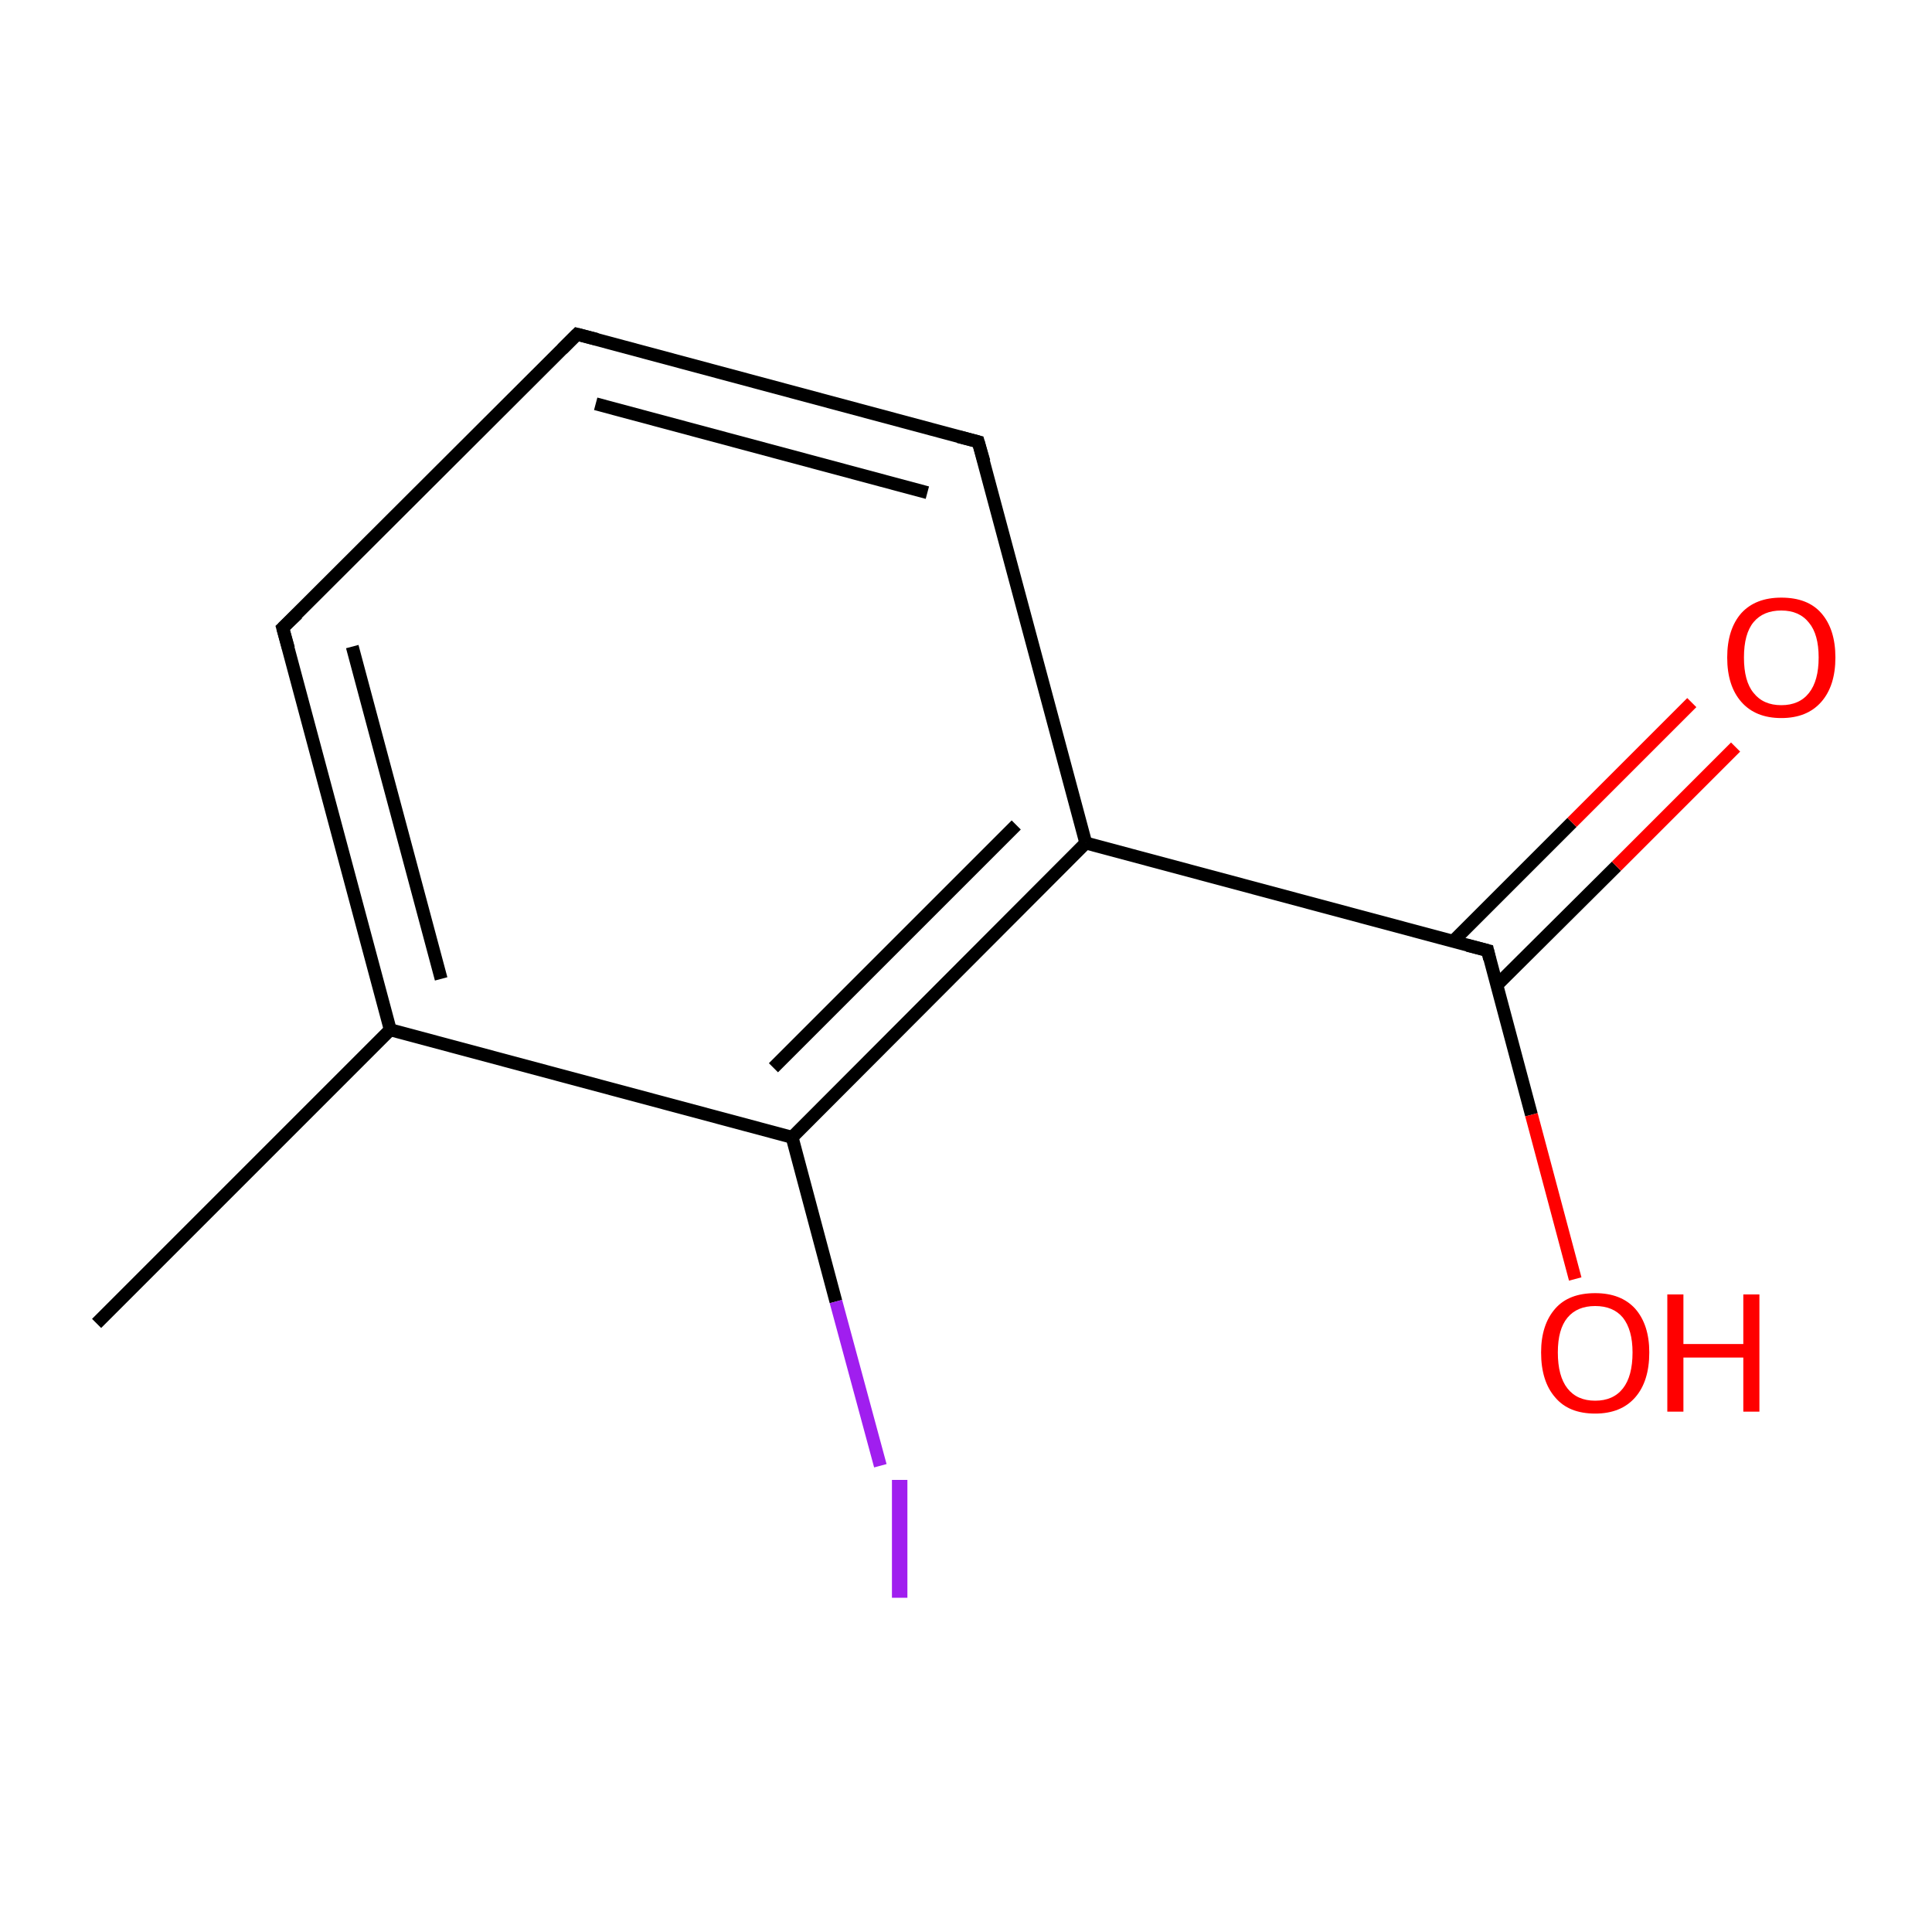 <?xml version='1.0' encoding='iso-8859-1'?>
<svg version='1.1' baseProfile='full'
              xmlns='http://www.w3.org/2000/svg'
                      xmlns:rdkit='http://www.rdkit.org/xml'
                      xmlns:xlink='http://www.w3.org/1999/xlink'
                  xml:space='preserve'
width='300px' height='300px' viewBox='0 0 300 300'>
<!-- END OF HEADER -->
<rect style='opacity:1.0;fill:#FFFFFF;stroke:none' width='300.0' height='300.0' x='0.0' y='0.0'> </rect>
<path class='bond-0 atom-0 atom-1' d='M 15.0,205.5 L 60.6,159.9' style='fill:none;fill-rule:evenodd;stroke:#000000;stroke-width:2.0px;stroke-linecap:butt;stroke-linejoin:miter;stroke-opacity:1' />
<path class='bond-1 atom-1 atom-2' d='M 60.6,159.9 L 43.9,97.5' style='fill:none;fill-rule:evenodd;stroke:#000000;stroke-width:2.0px;stroke-linecap:butt;stroke-linejoin:miter;stroke-opacity:1' />
<path class='bond-1 atom-1 atom-2' d='M 68.5,152.0 L 54.7,100.4' style='fill:none;fill-rule:evenodd;stroke:#000000;stroke-width:2.0px;stroke-linecap:butt;stroke-linejoin:miter;stroke-opacity:1' />
<path class='bond-2 atom-2 atom-3' d='M 43.9,97.5 L 89.6,51.9' style='fill:none;fill-rule:evenodd;stroke:#000000;stroke-width:2.0px;stroke-linecap:butt;stroke-linejoin:miter;stroke-opacity:1' />
<path class='bond-3 atom-3 atom-4' d='M 89.6,51.9 L 151.9,68.6' style='fill:none;fill-rule:evenodd;stroke:#000000;stroke-width:2.0px;stroke-linecap:butt;stroke-linejoin:miter;stroke-opacity:1' />
<path class='bond-3 atom-3 atom-4' d='M 92.5,62.7 L 144.0,76.5' style='fill:none;fill-rule:evenodd;stroke:#000000;stroke-width:2.0px;stroke-linecap:butt;stroke-linejoin:miter;stroke-opacity:1' />
<path class='bond-4 atom-4 atom-5' d='M 151.9,68.6 L 168.6,130.9' style='fill:none;fill-rule:evenodd;stroke:#000000;stroke-width:2.0px;stroke-linecap:butt;stroke-linejoin:miter;stroke-opacity:1' />
<path class='bond-5 atom-5 atom-6' d='M 168.6,130.9 L 231.0,147.6' style='fill:none;fill-rule:evenodd;stroke:#000000;stroke-width:2.0px;stroke-linecap:butt;stroke-linejoin:miter;stroke-opacity:1' />
<path class='bond-6 atom-6 atom-7' d='M 232.4,153.0 L 251.0,134.5' style='fill:none;fill-rule:evenodd;stroke:#000000;stroke-width:2.0px;stroke-linecap:butt;stroke-linejoin:miter;stroke-opacity:1' />
<path class='bond-6 atom-6 atom-7' d='M 251.0,134.5 L 269.5,116.0' style='fill:none;fill-rule:evenodd;stroke:#FF0000;stroke-width:2.0px;stroke-linecap:butt;stroke-linejoin:miter;stroke-opacity:1' />
<path class='bond-6 atom-6 atom-7' d='M 225.6,146.2 L 244.1,127.7' style='fill:none;fill-rule:evenodd;stroke:#000000;stroke-width:2.0px;stroke-linecap:butt;stroke-linejoin:miter;stroke-opacity:1' />
<path class='bond-6 atom-6 atom-7' d='M 244.1,127.7 L 262.7,109.1' style='fill:none;fill-rule:evenodd;stroke:#FF0000;stroke-width:2.0px;stroke-linecap:butt;stroke-linejoin:miter;stroke-opacity:1' />
<path class='bond-7 atom-6 atom-8' d='M 231.0,147.6 L 237.8,173.1' style='fill:none;fill-rule:evenodd;stroke:#000000;stroke-width:2.0px;stroke-linecap:butt;stroke-linejoin:miter;stroke-opacity:1' />
<path class='bond-7 atom-6 atom-8' d='M 237.8,173.1 L 244.6,198.6' style='fill:none;fill-rule:evenodd;stroke:#FF0000;stroke-width:2.0px;stroke-linecap:butt;stroke-linejoin:miter;stroke-opacity:1' />
<path class='bond-8 atom-5 atom-9' d='M 168.6,130.9 L 123.0,176.6' style='fill:none;fill-rule:evenodd;stroke:#000000;stroke-width:2.0px;stroke-linecap:butt;stroke-linejoin:miter;stroke-opacity:1' />
<path class='bond-8 atom-5 atom-9' d='M 157.8,128.1 L 120.1,165.8' style='fill:none;fill-rule:evenodd;stroke:#000000;stroke-width:2.0px;stroke-linecap:butt;stroke-linejoin:miter;stroke-opacity:1' />
<path class='bond-9 atom-9 atom-10' d='M 123.0,176.6 L 129.8,202.1' style='fill:none;fill-rule:evenodd;stroke:#000000;stroke-width:2.0px;stroke-linecap:butt;stroke-linejoin:miter;stroke-opacity:1' />
<path class='bond-9 atom-9 atom-10' d='M 129.8,202.1 L 136.7,227.6' style='fill:none;fill-rule:evenodd;stroke:#A01EEF;stroke-width:2.0px;stroke-linecap:butt;stroke-linejoin:miter;stroke-opacity:1' />
<path class='bond-10 atom-9 atom-1' d='M 123.0,176.6 L 60.6,159.9' style='fill:none;fill-rule:evenodd;stroke:#000000;stroke-width:2.0px;stroke-linecap:butt;stroke-linejoin:miter;stroke-opacity:1' />
<path d='M 44.8,100.7 L 43.9,97.5 L 46.2,95.3' style='fill:none;stroke:#000000;stroke-width:2.0px;stroke-linecap:butt;stroke-linejoin:miter;stroke-miterlimit:10;stroke-opacity:1;' />
<path d='M 87.3,54.2 L 89.6,51.9 L 92.7,52.7' style='fill:none;stroke:#000000;stroke-width:2.0px;stroke-linecap:butt;stroke-linejoin:miter;stroke-miterlimit:10;stroke-opacity:1;' />
<path d='M 148.8,67.8 L 151.9,68.6 L 152.8,71.7' style='fill:none;stroke:#000000;stroke-width:2.0px;stroke-linecap:butt;stroke-linejoin:miter;stroke-miterlimit:10;stroke-opacity:1;' />
<path d='M 227.9,146.8 L 231.0,147.6 L 231.3,148.9' style='fill:none;stroke:#000000;stroke-width:2.0px;stroke-linecap:butt;stroke-linejoin:miter;stroke-miterlimit:10;stroke-opacity:1;' />
<path class='atom-7' d='M 268.2 102.1
Q 268.2 97.7, 270.4 95.2
Q 272.6 92.8, 276.6 92.8
Q 280.7 92.8, 282.8 95.2
Q 285.0 97.7, 285.0 102.1
Q 285.0 106.5, 282.8 109.0
Q 280.6 111.5, 276.6 111.5
Q 272.6 111.5, 270.4 109.0
Q 268.2 106.5, 268.2 102.1
M 276.6 109.5
Q 279.4 109.5, 280.9 107.6
Q 282.4 105.7, 282.4 102.1
Q 282.4 98.5, 280.9 96.7
Q 279.4 94.8, 276.6 94.8
Q 273.8 94.8, 272.3 96.6
Q 270.8 98.4, 270.8 102.1
Q 270.8 105.8, 272.3 107.6
Q 273.8 109.5, 276.6 109.5
' fill='#FF0000'/>
<path class='atom-8' d='M 239.3 210.0
Q 239.3 205.7, 241.5 203.2
Q 243.6 200.8, 247.7 200.8
Q 251.7 200.8, 253.9 203.2
Q 256.1 205.7, 256.1 210.0
Q 256.1 214.5, 253.9 217.0
Q 251.7 219.5, 247.7 219.5
Q 243.6 219.5, 241.5 217.0
Q 239.3 214.5, 239.3 210.0
M 247.7 217.5
Q 250.5 217.5, 252.0 215.6
Q 253.5 213.7, 253.5 210.0
Q 253.5 206.5, 252.0 204.6
Q 250.5 202.8, 247.7 202.8
Q 244.9 202.8, 243.4 204.6
Q 241.9 206.4, 241.9 210.0
Q 241.9 213.7, 243.4 215.6
Q 244.9 217.5, 247.7 217.5
' fill='#FF0000'/>
<path class='atom-8' d='M 258.9 201.0
L 261.4 201.0
L 261.4 208.7
L 270.7 208.7
L 270.7 201.0
L 273.2 201.0
L 273.2 219.2
L 270.7 219.2
L 270.7 210.8
L 261.4 210.8
L 261.4 219.2
L 258.9 219.2
L 258.9 201.0
' fill='#FF0000'/>
<path class='atom-10' d='M 138.5 229.8
L 140.9 229.8
L 140.9 248.1
L 138.5 248.1
L 138.5 229.8
' fill='#A01EEF'/>
</svg>
